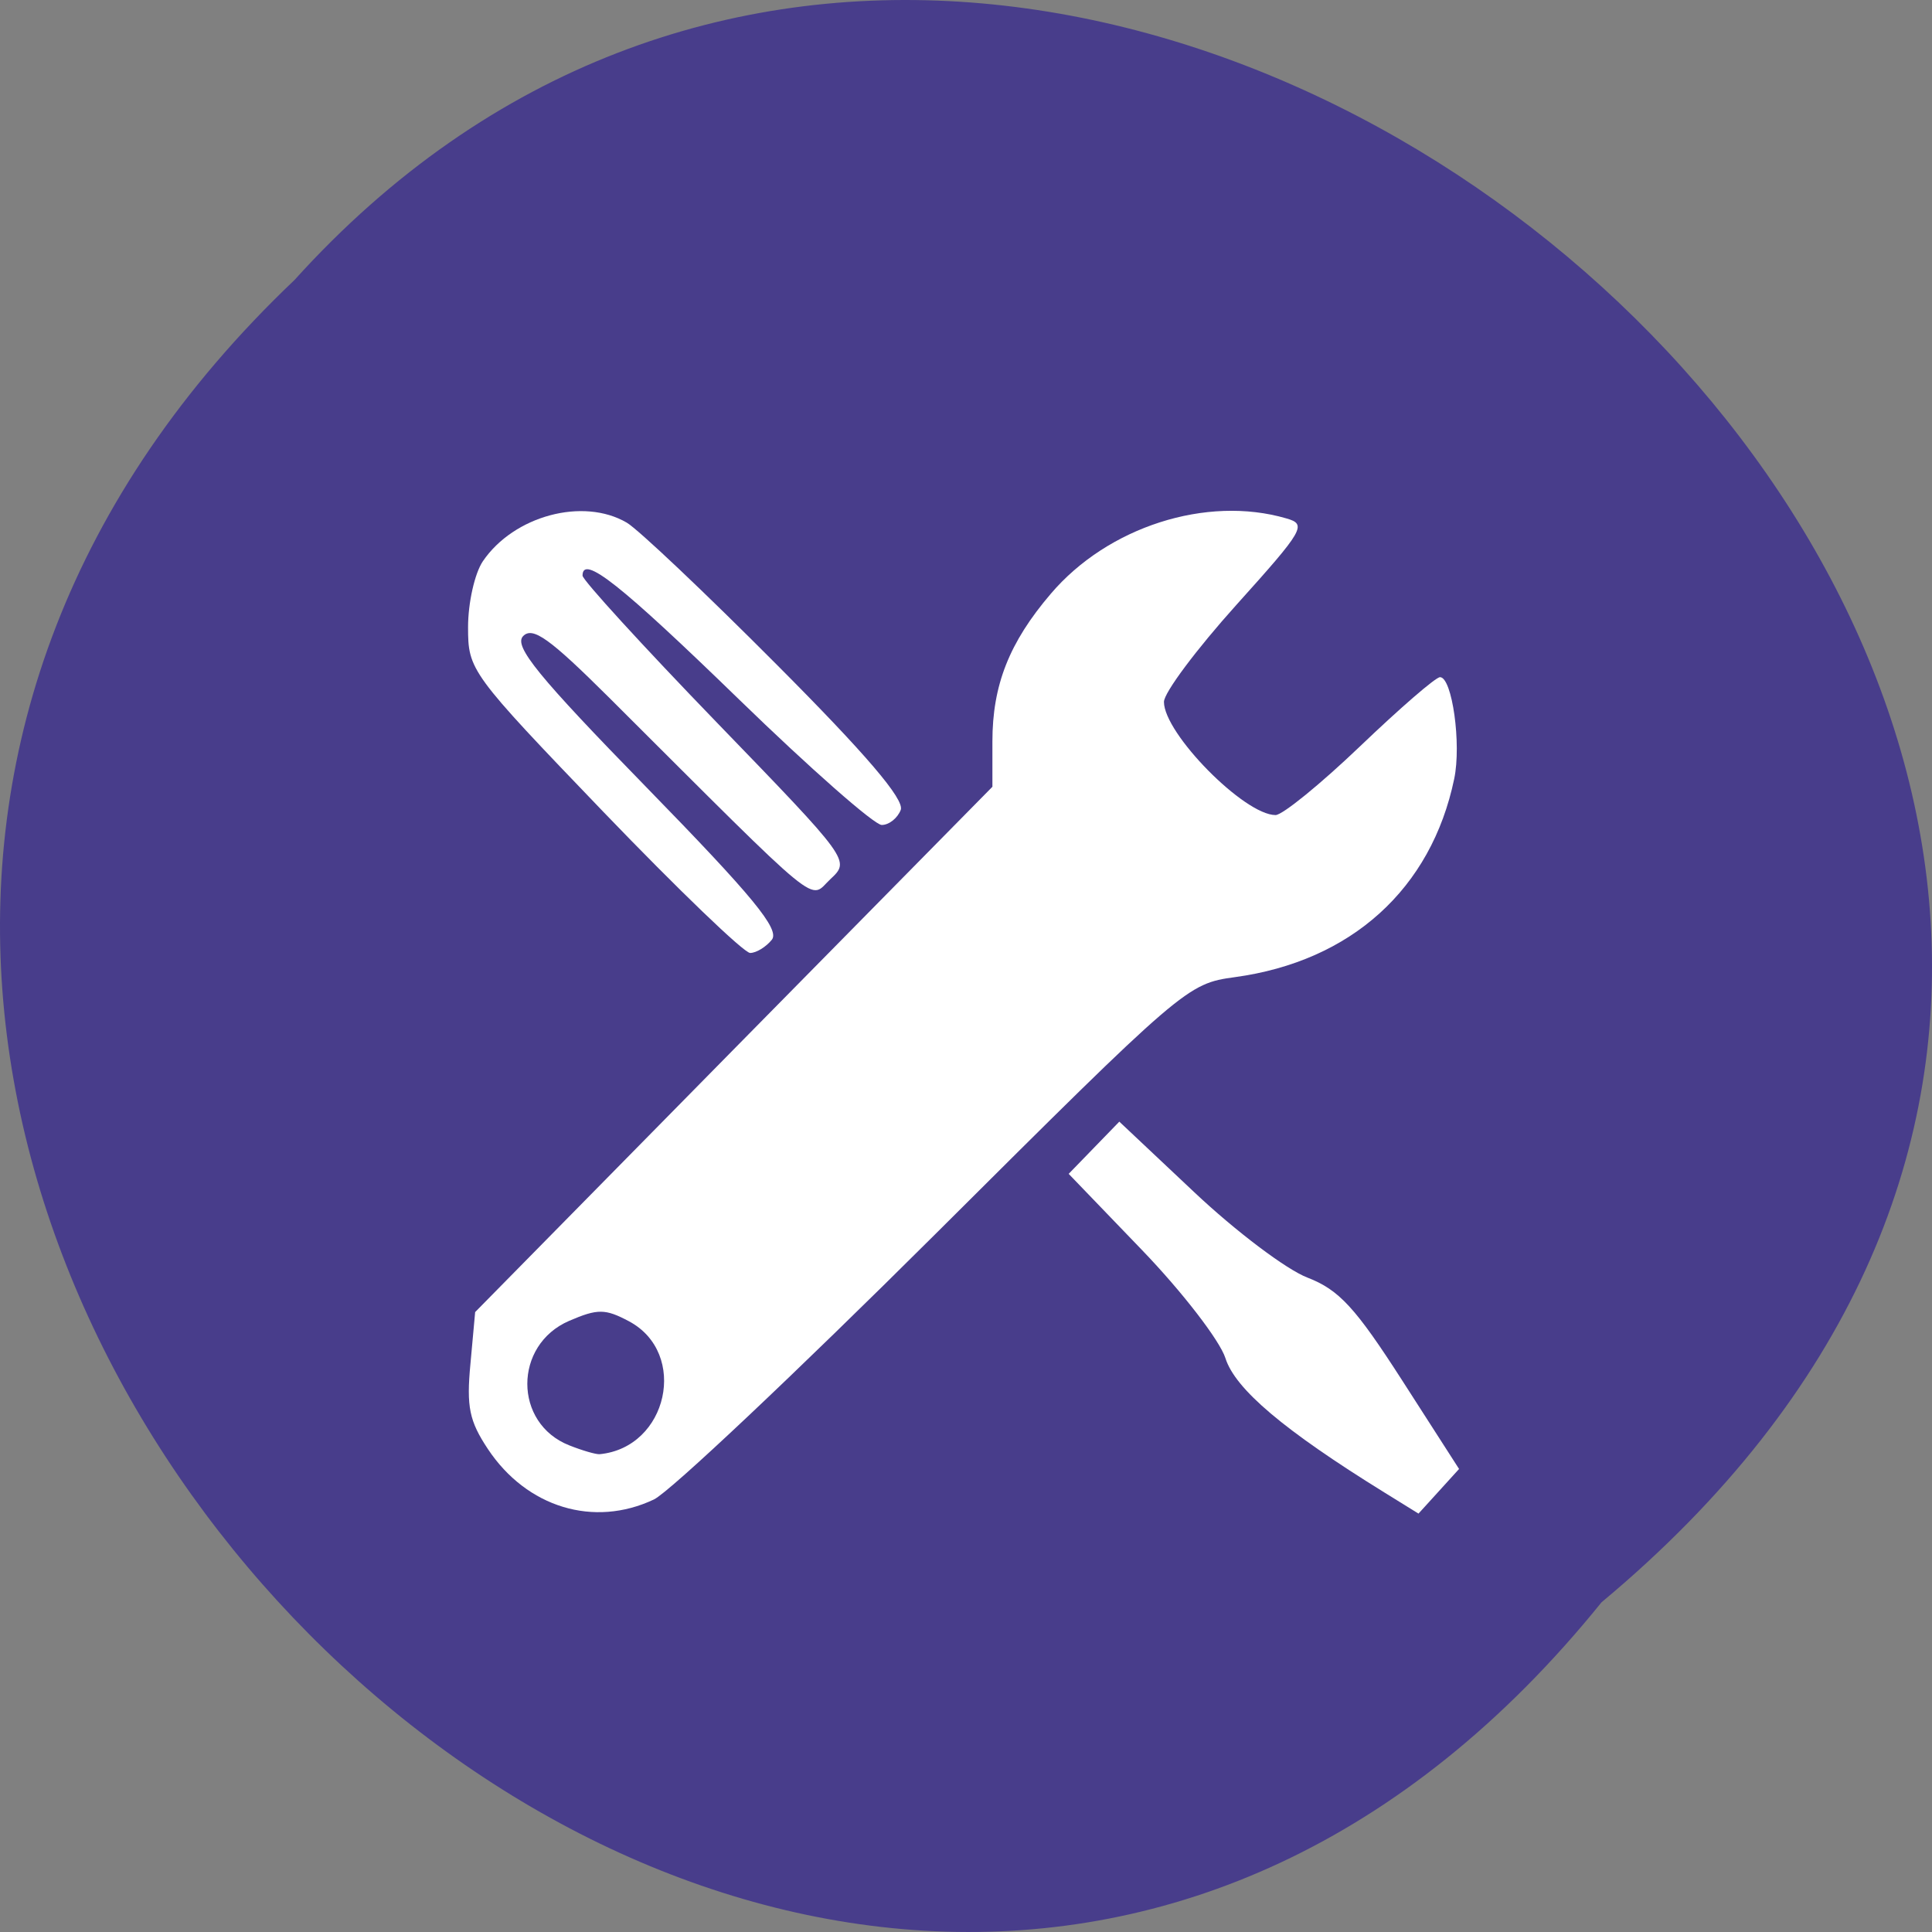
<svg xmlns="http://www.w3.org/2000/svg" xmlns:xlink="http://www.w3.org/1999/xlink" width="48px" height="48px" viewBox="0 0 48 48" version="1.1">
<rect x="0" y="0" width="48" height="48" fill="#808080" stroke="none"/>
<g id="surface1">
<path style=" stroke:none;fill-rule:nonzero;fill:rgb(28.235%,23.922%,54.51%);fill-opacity:1;" d="M 39.789 39.809 C 20.129 64.164 -15.359 28.508 7.316 6.957 C 26.824 -14.641 64.695 19.07 39.789 39.809 "/>
<path style=" stroke:none;fill-rule:nonzero;fill:rgb(100%,100%,100%);fill-opacity:1;" d="M 16.246 37.254 C 16.637 37.07 19.773 34.109 23.219 30.68 C 29.41 24.512 29.496 24.438 30.68 24.277 C 33.57 23.883 35.559 22.086 36.129 19.352 C 36.312 18.484 36.078 16.824 35.777 16.824 C 35.668 16.824 34.777 17.598 33.793 18.539 C 32.809 19.48 31.863 20.25 31.691 20.25 C 30.914 20.25 28.918 18.223 28.918 17.438 C 28.918 17.211 29.727 16.129 30.715 15.031 C 32.402 13.156 32.477 13.027 31.957 12.879 C 29.977 12.301 27.52 13.09 26.105 14.754 C 25.074 15.961 24.656 17.023 24.656 18.422 L 24.656 19.547 L 18.23 26.07 L 11.805 32.598 L 11.688 33.883 C 11.586 34.953 11.66 35.305 12.121 36 C 13.086 37.453 14.754 37.961 16.246 37.254 Z M 14.145 35.91 C 12.754 35.363 12.754 33.414 14.141 32.816 C 14.848 32.512 15.035 32.512 15.629 32.828 C 17.109 33.621 16.594 35.965 14.898 36.129 C 14.809 36.137 14.469 36.039 14.145 35.91 Z M 14.145 35.91 "/>
<path style=" stroke:none;fill-rule:nonzero;fill:rgb(100%,100%,100%);fill-opacity:1;" d="M 35.746 37.051 L 36.25 36.496 L 34.84 34.301 C 33.672 32.484 33.27 32.047 32.484 31.742 C 31.961 31.543 30.695 30.586 29.672 29.621 L 27.809 27.867 L 26.551 29.164 L 28.371 31.055 C 29.375 32.098 30.305 33.305 30.445 33.742 C 30.688 34.512 31.898 35.535 34.391 37.078 L 35.242 37.605 Z M 35.746 37.051 "/>
<path style=" stroke:none;fill-rule:nonzero;fill:rgb(100%,100%,100%);fill-opacity:1;" d="M 19.176 23.348 C 19.379 23.09 18.707 22.273 16.066 19.566 C 13.367 16.801 12.758 16.051 12.996 15.805 C 13.234 15.559 13.656 15.863 15.125 17.324 C 20.559 22.742 20.082 22.352 20.633 21.84 C 21.125 21.379 21.121 21.375 17.797 17.938 C 15.969 16.047 14.473 14.41 14.473 14.301 C 14.473 13.77 15.414 14.516 18.363 17.379 C 20.129 19.094 21.723 20.496 21.906 20.496 C 22.09 20.496 22.301 20.324 22.379 20.121 C 22.473 19.859 21.512 18.734 19.297 16.512 C 17.527 14.734 15.852 13.148 15.57 12.984 C 14.488 12.352 12.766 12.812 11.996 13.945 C 11.793 14.246 11.629 14.98 11.629 15.578 C 11.629 16.652 11.676 16.719 14.992 20.172 C 16.844 22.098 18.484 23.676 18.637 23.676 C 18.789 23.676 19.031 23.527 19.176 23.348 Z M 19.176 23.348 "/>
</g>
</svg>
